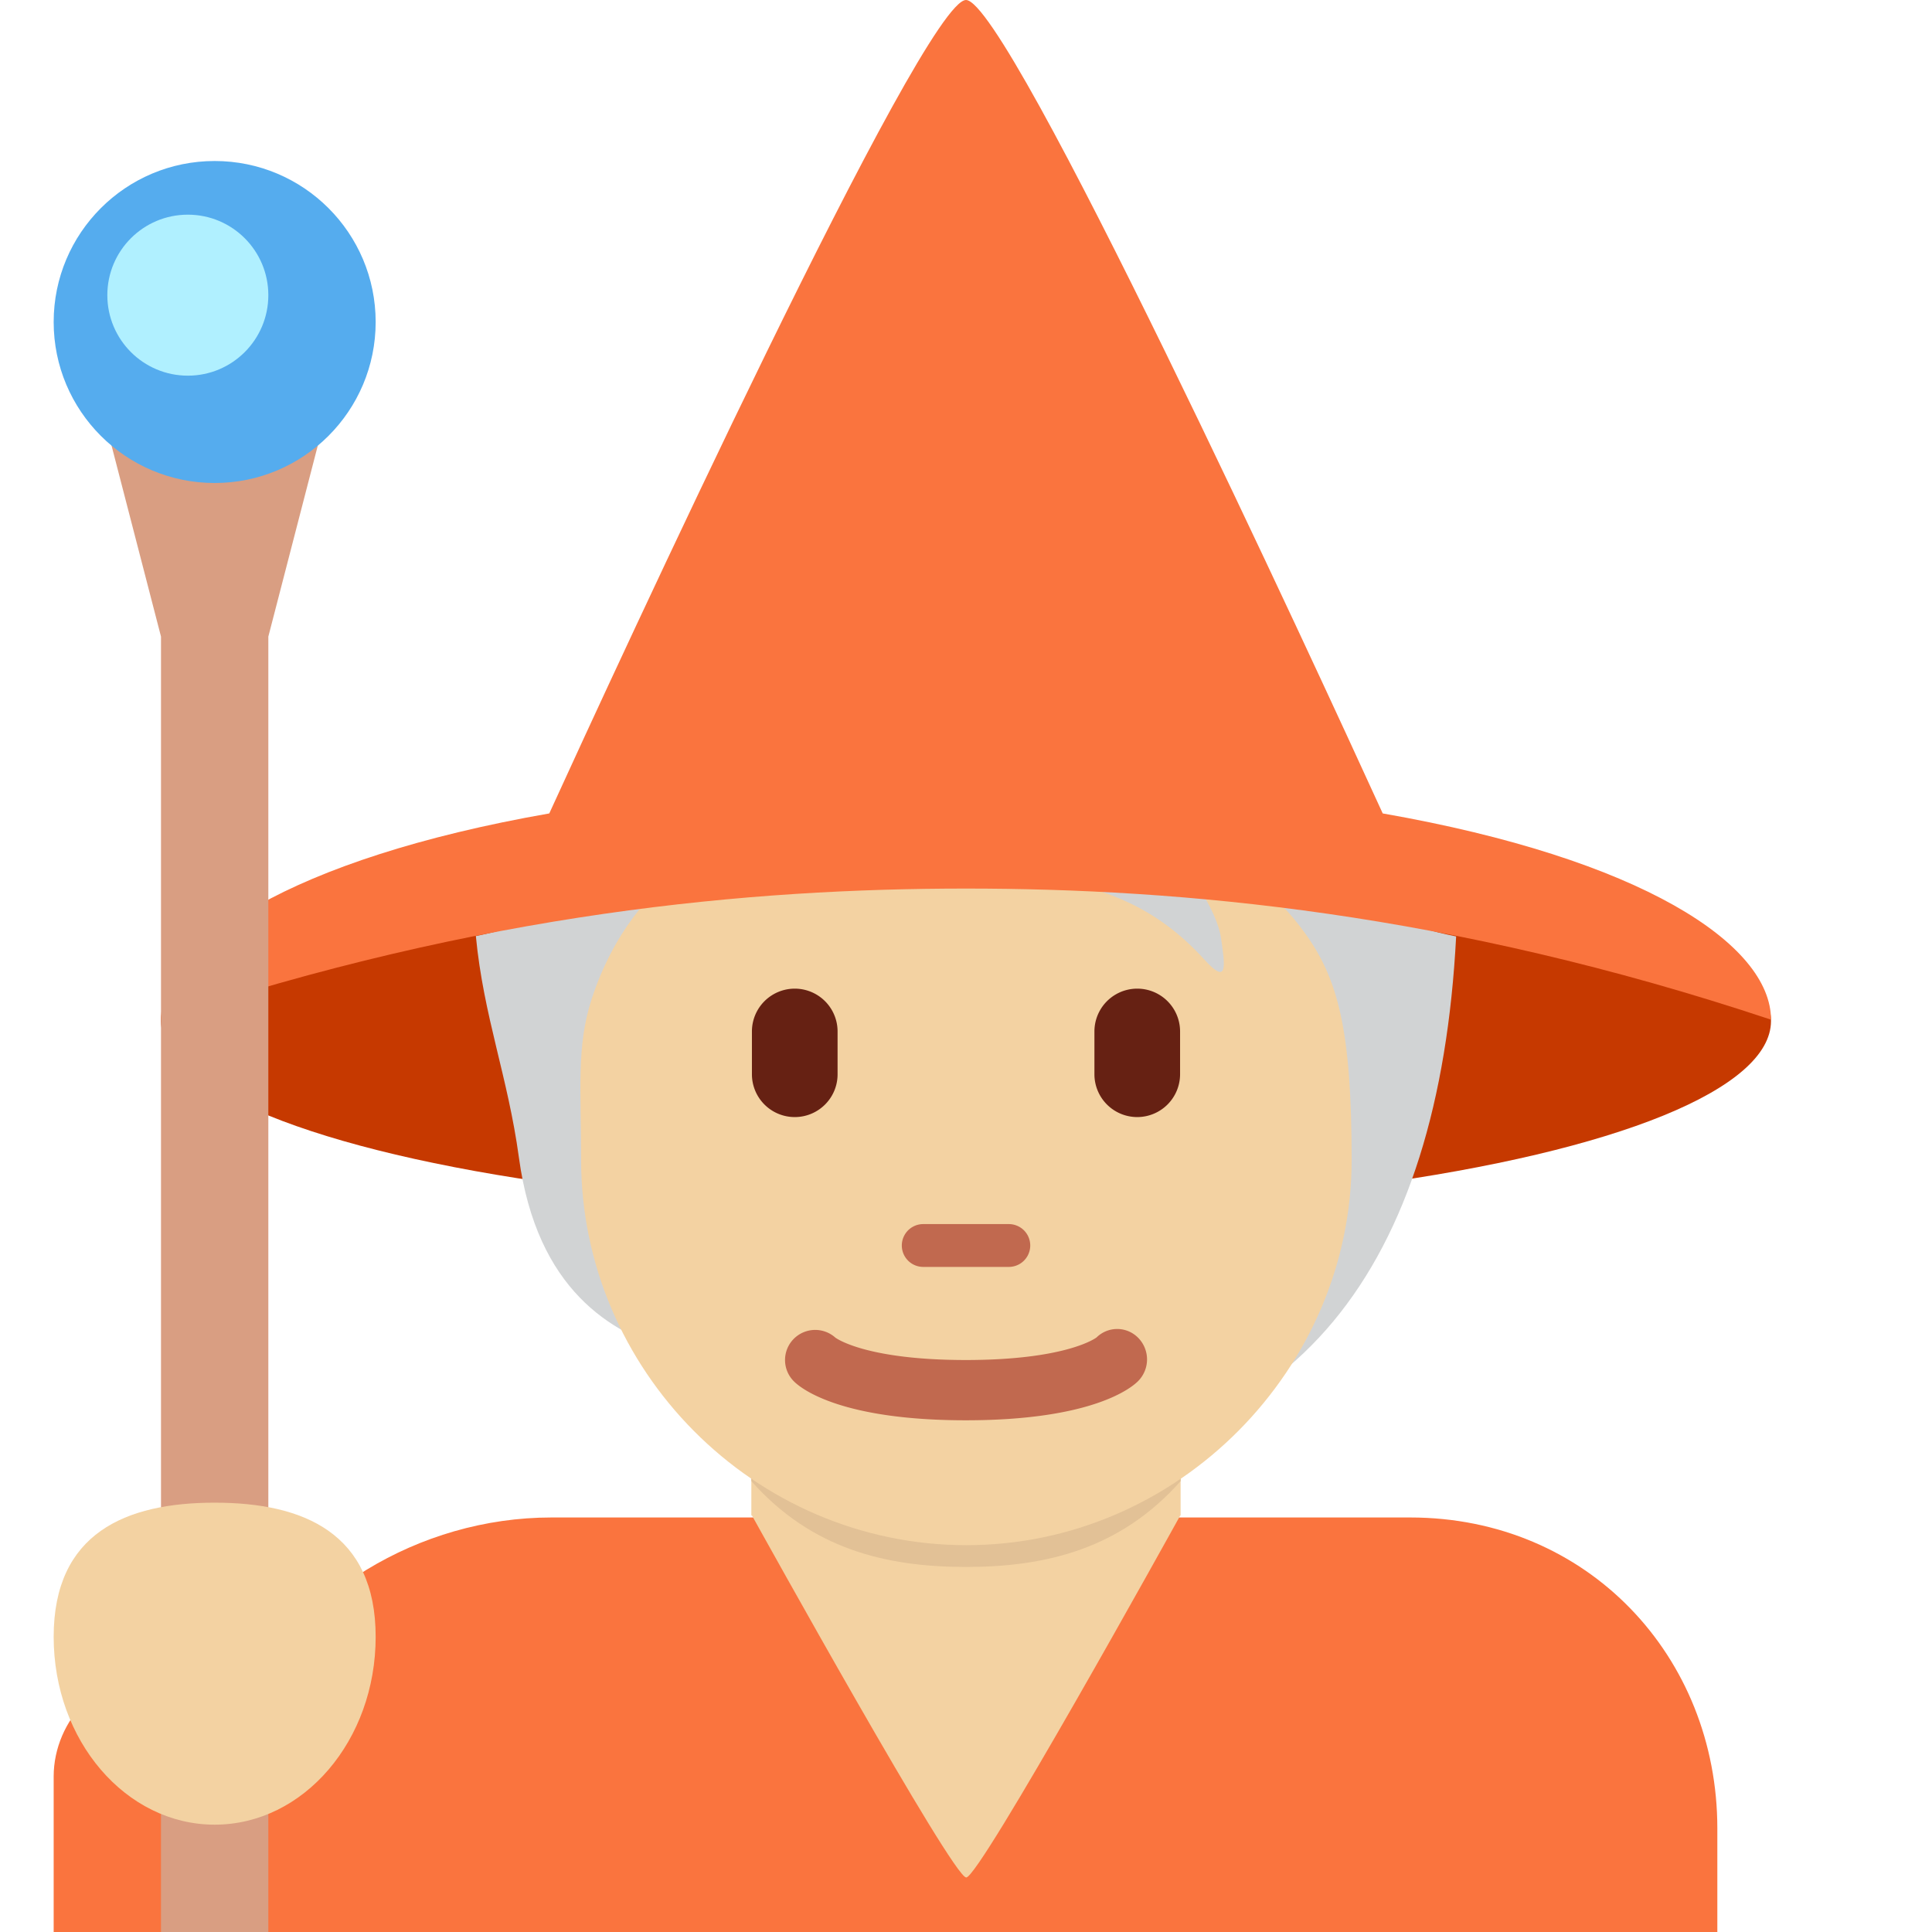 <svg xmlns="http://www.w3.org/2000/svg" viewBox="0 0 36 36"><ellipse cx="18" cy="19.024" fill="#C63900" rx="15" ry="3.529"/><path fill="#FA743E" d="M26.276 28.276h-16c-2.486 0-4.774 1.443-5.762 3.449-.368-.415-.907-.619-1.514-.619-1.1 0-2 .935-2 1.998V36h31v-1.931c0-3.199-2.411-5.793-5.724-5.793z"/><path fill="#F3D2A2" d="M14 25v3.234c0 .004.011.007.015.011.132.237 3.737 6.739 3.989 6.739.253 0 3.854-6.502 3.985-6.739.004-.004.01-.007.01-.011V25H14z"/><path fill="#E2C196" d="M14 27.598c1.115 1.259 2.497 1.6 4 1.6 1.502 0 2.884-.342 4-1.6v-3.2h-8v3.2z"/><path fill="#D1D3D4" d="M17.982 13.557c-2.61 0-5.654 3.198-9.115 3.885.143 1.499.597 2.619.802 4.127.337 2.477 1.73 3.27 2.843 3.601 1.602 2.116 3.305 2.026 6.164 2.026 5.483 0 8.14-3.609 8.457-9.747-3.476-.692-6.532-3.892-9.151-3.892z"/><path fill="#F3D2A2" d="M24.315 17.386c-.54-.748-1.232-1.35-2.748-1.564.569.261 1.114 1.161 1.185 1.658.071.498.142.9-.308.403-1.803-1.993-3.767-1.208-5.714-2.426-1.359-.851-1.773-1.791-1.773-1.791s-.166 1.256-2.227 2.535c-.598.371-1.31 1.197-1.706 2.417-.284.877-.196 1.659-.196 2.995 0 3.9 3.214 7.179 7.179 7.179s7.179-3.308 7.179-7.179c-.001-2.426-.255-3.374-.871-4.227z"/><path fill="#C1694F" d="M18.798 23.607h-1.595a.399.399 0 110-.798h1.595a.399.399 0 110 .798z"/><path fill="#662113" d="M14.809 20.815a.798.798 0 01-.798-.798v-.797a.798.798 0 011.596 0v.798c0 .44-.357.797-.798.797zm6.382 0a.798.798 0 01-.798-.798v-.797a.798.798 0 011.596 0v.798a.799.799 0 01-.798.797z"/><path fill="#C1694F" d="M17.997 26.465c-2.359 0-3.084-.604-3.204-.726a.56.56 0 010-.794.563.563 0 01.773-.02c.044.032.617.417 2.431.417 1.886 0 2.429-.416 2.435-.42a.548.548 0 01.783.013.574.574 0 01-.012.804c-.123.122-.847.726-3.206.726"/><path fill="#FA743E" d="M25.765 15.157C24.537 12.47 18.793 0 18 0s-6.537 12.47-7.765 15.157C5.415 16.001 3 17.595 3 19c6-2 11-2.443 15-2.443S27 17 33 19c0-1.405-2.415-2.999-7.235-3.843z"/><path fill="#D99E82" d="M5 36H3V11.862L2 8h4l-1 3.862z"/><circle cx="4" cy="6" r="3" fill="#55ACEE"/><circle cx="3.5" cy="5.5" r="1.5" fill="#B0F0FF"/><path fill="#F3D2A2" d="M7 30.5C7 32.433 5.657 34 4 34s-3-1.567-3-3.5S2.343 28 4 28s3 .567 3 2.5z"/></svg>